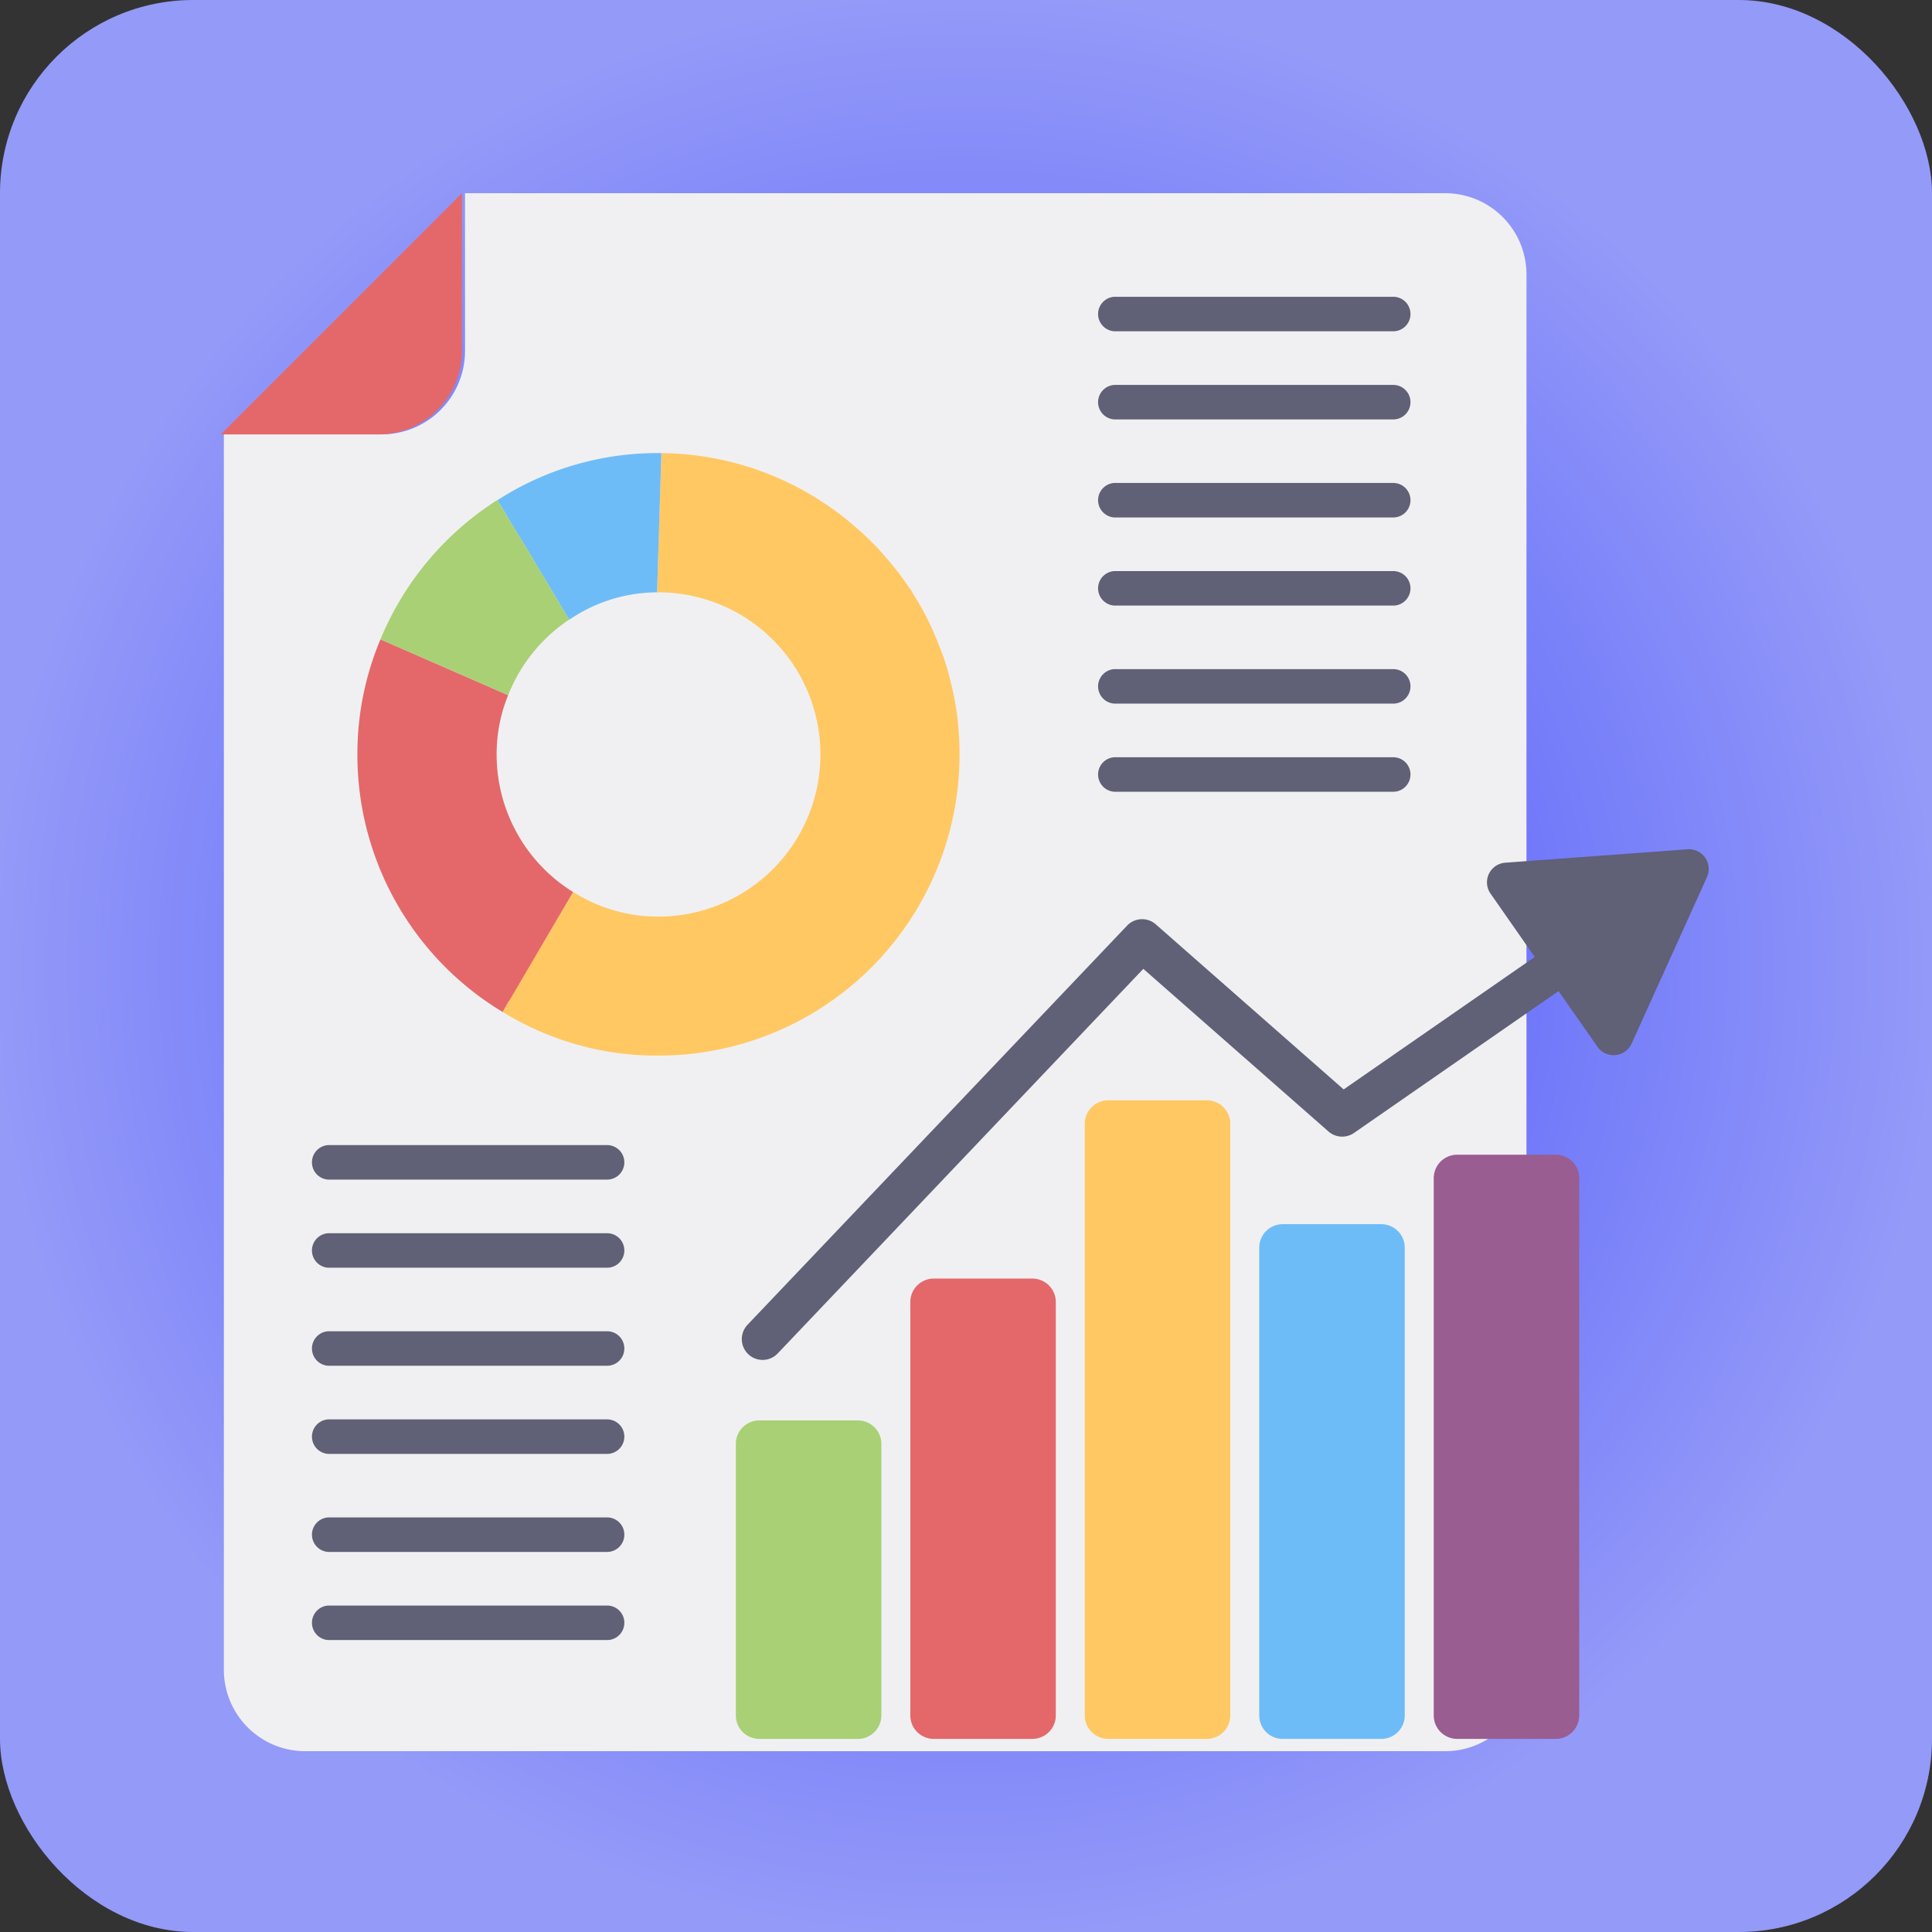 <svg xmlns="http://www.w3.org/2000/svg" xmlns:xlink="http://www.w3.org/1999/xlink" width="140" height="140" viewBox="0 0 140 140">
  <rect x="0" y="0" width="140" height="140" fill="#333333" stroke="none"/>
  <defs>
    <radialGradient id="radial-gradient" cx="0.5" cy="0.5" r="0.5" gradientUnits="objectBoundingBox">
      <stop offset="0" stop-color="#3f4afc"/>
      <stop offset="1" stop-color="#949af8"/>
    </radialGradient>
  </defs>
  <g id="Grupo_1071685" data-name="Grupo 1071685" transform="translate(6218 8179)">
    <rect id="Rectángulo_375592" data-name="Rectángulo 375592" width="140" height="140" rx="14" transform="translate(-6218 -8179)" fill="url(#radial-gradient)"/>
    <g id="reporte-de-negocios" transform="translate(-6207.648 -8167.784)">
      <g id="Grupo_1071648" data-name="Grupo 1071648" transform="translate(5.648 2.784)">
        <g id="Grupo_1071647" data-name="Grupo 1071647">
          <g id="Grupo_1071645" data-name="Grupo 1071645" transform="translate(0.221)">
            <path id="Trazado_818339" data-name="Trazado 818339" d="M100.291,109.79V8.677A5.892,5.892,0,0,0,94.4,2.784H23.374V14.213a6.047,6.047,0,0,1-6.047,6.047H5.9v89.529a5.892,5.892,0,0,0,5.892,5.892H94.4A5.892,5.892,0,0,0,100.291,109.79Z" transform="translate(-5.898 -2.784)" fill="#f0f0f2"/>
          </g>
          <g id="Grupo_1071646" data-name="Grupo 1071646" transform="translate(0 0)">
            <path id="Trazado_818340" data-name="Trazado 818340" d="M23.124,2.784V14.213a6.047,6.047,0,0,1-6.047,6.047H5.648Z" transform="translate(-5.648 -2.784)" fill="#e4686a"/>
          </g>
        </g>
      </g>
      <g id="Grupo_1071653" data-name="Grupo 1071653" transform="translate(15.546 21.616)">
        <g id="Grupo_1071649" data-name="Grupo 1071649" transform="translate(10.507)">
          <path id="Trazado_818341" data-name="Trazado 818341" d="M61.808,45.868A21.807,21.807,0,0,1,40,67.7a21.212,21.212,0,0,1-11.3-3.165h-.022l.484-.813L33.8,55.848h.022a11.444,11.444,0,0,0,6.155,1.781,11.749,11.749,0,1,0,0-23.5h-.088L40.2,24.04a21.682,21.682,0,0,1,14,5.3,22.837,22.837,0,0,1,1.671,1.583c.374.418.748.835,1.1,1.275a15.266,15.266,0,0,1,1.011,1.341,7.75,7.75,0,0,1,.462.7c.154.242.308.484.44.725.286.484.55.989.791,1.495l.264.572a1.509,1.509,0,0,1,.066.176c.176.4.33.791.484,1.209.132.33.242.659.352,1.011.11.33.2.681.286,1.033.11.418.2.835.286,1.253a18.542,18.542,0,0,1,.286,1.934C61.764,44.374,61.808,45.121,61.808,45.868Z" transform="translate(-28.681 -24.04)" fill="#ffc863"/>
        </g>
        <g id="Grupo_1071650" data-name="Grupo 1071650" transform="translate(0 13.497)">
          <path id="Trazado_818342" data-name="Trazado 818342" d="M32.45,57.586l-4.616,7.869h-.022l-.462.813h-.022A21.752,21.752,0,0,1,16.821,47.606a21.432,21.432,0,0,1,1.671-8.331l9.254,4.045a11.23,11.23,0,0,0-.835,4.309A11.728,11.728,0,0,0,32.45,57.586Z" transform="translate(-16.821 -39.275)" fill="#e4686a"/>
        </g>
        <g id="Grupo_1071651" data-name="Grupo 1071651" transform="translate(10.155)">
          <path id="Trazado_818343" data-name="Trazado 818343" d="M40.154,24.04l-.308,10.09a11.378,11.378,0,0,0-6.353,1.978c-.022-.022-.022,0-.022,0L30.2,30.635l-.814-1.319-.923-1.561a1.4,1.4,0,0,1-.176-.308A21.373,21.373,0,0,1,39.956,24.04Z" transform="translate(-28.284 -24.04)" fill="#6dbcf7"/>
        </g>
        <g id="Grupo_1071652" data-name="Grupo 1071652" transform="translate(1.671 3.407)">
          <path id="Trazado_818344" data-name="Trazado 818344" d="M32.379,36.547a11.761,11.761,0,0,0-4.418,5.473l-9.254-4.045a21.835,21.835,0,0,1,8.463-10.09l.2.308.923,1.561.814,1.319Z" transform="translate(-18.706 -27.886)" fill="#a9d075"/>
        </g>
      </g>
      <g id="Grupo_1071664" data-name="Grupo 1071664" transform="translate(42.97 50.318)">
        <g id="Grupo_1071662" data-name="Grupo 1071662" transform="translate(0 18.198)">
          <g id="Grupo_1071661" data-name="Grupo 1071661">
            <g id="Grupo_1071660" data-name="Grupo 1071660">
              <g id="Grupo_1071654" data-name="Grupo 1071654" transform="translate(0 23.196)">
                <path id="Trazado_818345" data-name="Trazado 818345" d="M58.319,104.861v19.678a1.7,1.7,0,0,1-1.7,1.7H49.476a1.7,1.7,0,0,1-1.7-1.7V104.861a1.7,1.7,0,0,1,1.7-1.7h7.142A1.7,1.7,0,0,1,58.319,104.861Z" transform="translate(-47.775 -103.16)" fill="#a9d075"/>
              </g>
              <g id="Grupo_1071659" data-name="Grupo 1071659" transform="translate(12.642)">
                <g id="Grupo_1071655" data-name="Grupo 1071655" transform="translate(0 12.917)">
                  <path id="Trazado_818346" data-name="Trazado 818346" d="M72.589,93.259v29.957a1.7,1.7,0,0,1-1.7,1.7H63.746a1.7,1.7,0,0,1-1.7-1.7V93.259a1.7,1.7,0,0,1,1.7-1.7h7.142A1.7,1.7,0,0,1,72.589,93.259Z" transform="translate(-62.045 -91.558)" fill="#e4686a"/>
                </g>
                <g id="Grupo_1071656" data-name="Grupo 1071656" transform="translate(12.642)">
                  <path id="Trazado_818347" data-name="Trazado 818347" d="M86.859,78.679v42.874a1.7,1.7,0,0,1-1.7,1.7H78.016a1.7,1.7,0,0,1-1.7-1.7V78.679a1.7,1.7,0,0,1,1.7-1.7h7.142A1.7,1.7,0,0,1,86.859,78.679Z" transform="translate(-76.315 -76.978)" fill="#ffc863"/>
                </g>
                <g id="Grupo_1071657" data-name="Grupo 1071657" transform="translate(25.285 8.976)">
                  <path id="Trazado_818348" data-name="Trazado 818348" d="M101.129,88.811v33.9a1.7,1.7,0,0,1-1.7,1.7H92.286a1.7,1.7,0,0,1-1.7-1.7v-33.9a1.7,1.7,0,0,1,1.7-1.7h7.142A1.7,1.7,0,0,1,101.129,88.811Z" transform="translate(-90.585 -87.11)" fill="#6dbcf7"/>
                </g>
                <g id="Grupo_1071658" data-name="Grupo 1071658" transform="translate(37.927 3.941)">
                  <path id="Trazado_818349" data-name="Trazado 818349" d="M115.4,83.127V122.06a1.7,1.7,0,0,1-1.7,1.7h-7.142a1.7,1.7,0,0,1-1.7-1.7V83.127a1.7,1.7,0,0,1,1.7-1.7H113.7A1.7,1.7,0,0,1,115.4,83.127Z" transform="translate(-104.855 -81.426)" fill="#995d91"/>
                </g>
              </g>
            </g>
          </g>
        </g>
        <g id="Grupo_1071663" data-name="Grupo 1071663" transform="translate(0.432)">
          <path id="Trazado_818350" data-name="Trazado 818350" d="M118.2,58.462l-5.458,12.064a1.433,1.433,0,0,1-2.477.228l-2.817-4.035L92.625,77a1.507,1.507,0,0,1-1.857-.111L77.357,65.109,50.862,92.98A1.508,1.508,0,0,1,48.678,90.9l27.5-28.919a1.5,1.5,0,0,1,2.085-.094L91.875,73.847l13.845-9.6-3.2-4.586a1.426,1.426,0,0,1,1.066-2.243l13.206-.972A1.431,1.431,0,0,1,118.2,58.462Z" transform="translate(-48.262 -56.437)" fill="#606076"/>
        </g>
      </g>
      <g id="Grupo_1071674" data-name="Grupo 1071674" transform="translate(12.186 71.757)">
        <g id="Grupo_1071667" data-name="Grupo 1071667">
          <g id="Grupo_1071665" data-name="Grupo 1071665">
            <path id="Trazado_818351" data-name="Trazado 818351" d="M35.732,81.886a1.249,1.249,0,0,1-1.249,1.256H14.277a1.252,1.252,0,0,1,0-2.5H34.483a1.248,1.248,0,0,1,1.249,1.249Z" transform="translate(-13.028 -80.637)" fill="#606076"/>
          </g>
          <g id="Grupo_1071666" data-name="Grupo 1071666" transform="translate(0 6.386)">
            <path id="Trazado_818352" data-name="Trazado 818352" d="M35.732,89.094a1.249,1.249,0,0,1-1.249,1.256H14.277a1.252,1.252,0,0,1,0-2.5H34.483a1.248,1.248,0,0,1,1.249,1.249Z" transform="translate(-13.028 -87.845)" fill="#606076"/>
          </g>
        </g>
        <g id="Grupo_1071670" data-name="Grupo 1071670" transform="translate(0 13.49)">
          <g id="Grupo_1071668" data-name="Grupo 1071668">
            <path id="Trazado_818353" data-name="Trazado 818353" d="M35.732,97.112a1.249,1.249,0,0,1-1.249,1.256H14.277a1.252,1.252,0,0,1,0-2.5H34.483a1.248,1.248,0,0,1,1.249,1.249Z" transform="translate(-13.028 -95.863)" fill="#606076"/>
          </g>
          <g id="Grupo_1071669" data-name="Grupo 1071669" transform="translate(0 6.386)">
            <path id="Trazado_818354" data-name="Trazado 818354" d="M35.732,104.321a1.249,1.249,0,0,1-1.249,1.256H14.277a1.252,1.252,0,0,1,0-2.5H34.483a1.248,1.248,0,0,1,1.249,1.249Z" transform="translate(-13.028 -103.072)" fill="#606076"/>
          </g>
        </g>
        <g id="Grupo_1071673" data-name="Grupo 1071673" transform="translate(0 26.98)">
          <g id="Grupo_1071671" data-name="Grupo 1071671">
            <path id="Trazado_818355" data-name="Trazado 818355" d="M35.732,112.339a1.249,1.249,0,0,1-1.249,1.256H14.277a1.252,1.252,0,0,1,0-2.5H34.483a1.248,1.248,0,0,1,1.249,1.249Z" transform="translate(-13.028 -111.09)" fill="#606076"/>
          </g>
          <g id="Grupo_1071672" data-name="Grupo 1071672" transform="translate(0 6.386)">
            <path id="Trazado_818356" data-name="Trazado 818356" d="M35.732,119.547a1.249,1.249,0,0,1-1.249,1.256H14.277a1.252,1.252,0,0,1,0-2.5H34.483a1.248,1.248,0,0,1,1.249,1.249Z" transform="translate(-13.028 -118.298)" fill="#606076"/>
          </g>
        </g>
      </g>
      <g id="Grupo_1071684" data-name="Grupo 1071684" transform="translate(69.152 10.286)">
        <g id="Grupo_1071677" data-name="Grupo 1071677">
          <g id="Grupo_1071675" data-name="Grupo 1071675">
            <path id="Trazado_818357" data-name="Trazado 818357" d="M100.031,12.5a1.249,1.249,0,0,1-1.249,1.256H78.576a1.252,1.252,0,0,1,0-2.5H98.782A1.248,1.248,0,0,1,100.031,12.5Z" transform="translate(-77.327 -11.252)" fill="#606076"/>
          </g>
          <g id="Grupo_1071676" data-name="Grupo 1071676" transform="translate(0 6.386)">
            <path id="Trazado_818358" data-name="Trazado 818358" d="M100.031,19.71a1.249,1.249,0,0,1-1.249,1.256H78.576a1.252,1.252,0,0,1,0-2.5H98.782A1.248,1.248,0,0,1,100.031,19.71Z" transform="translate(-77.327 -18.461)" fill="#606076"/>
          </g>
        </g>
        <g id="Grupo_1071680" data-name="Grupo 1071680" transform="translate(0 13.49)">
          <g id="Grupo_1071678" data-name="Grupo 1071678">
            <path id="Trazado_818359" data-name="Trazado 818359" d="M100.031,27.728a1.249,1.249,0,0,1-1.249,1.256H78.576a1.252,1.252,0,0,1,0-2.5H98.782A1.248,1.248,0,0,1,100.031,27.728Z" transform="translate(-77.327 -26.479)" fill="#606076"/>
          </g>
          <g id="Grupo_1071679" data-name="Grupo 1071679" transform="translate(0 6.386)">
            <path id="Trazado_818360" data-name="Trazado 818360" d="M100.031,34.936a1.249,1.249,0,0,1-1.249,1.256H78.576a1.252,1.252,0,0,1,0-2.5H98.782A1.248,1.248,0,0,1,100.031,34.936Z" transform="translate(-77.327 -33.687)" fill="#606076"/>
          </g>
        </g>
        <g id="Grupo_1071683" data-name="Grupo 1071683" transform="translate(0 26.98)">
          <g id="Grupo_1071681" data-name="Grupo 1071681">
            <path id="Trazado_818361" data-name="Trazado 818361" d="M100.031,42.954a1.249,1.249,0,0,1-1.249,1.256H78.576a1.252,1.252,0,0,1,0-2.5H98.782A1.248,1.248,0,0,1,100.031,42.954Z" transform="translate(-77.327 -41.705)" fill="#606076"/>
          </g>
          <g id="Grupo_1071682" data-name="Grupo 1071682" transform="translate(0 6.386)">
            <path id="Trazado_818362" data-name="Trazado 818362" d="M100.031,50.163a1.249,1.249,0,0,1-1.249,1.256H78.576a1.252,1.252,0,0,1,0-2.5H98.782A1.248,1.248,0,0,1,100.031,50.163Z" transform="translate(-77.327 -48.914)" fill="#606076"/>
          </g>
        </g>
      </g>
    </g>
  </g>
</svg>
